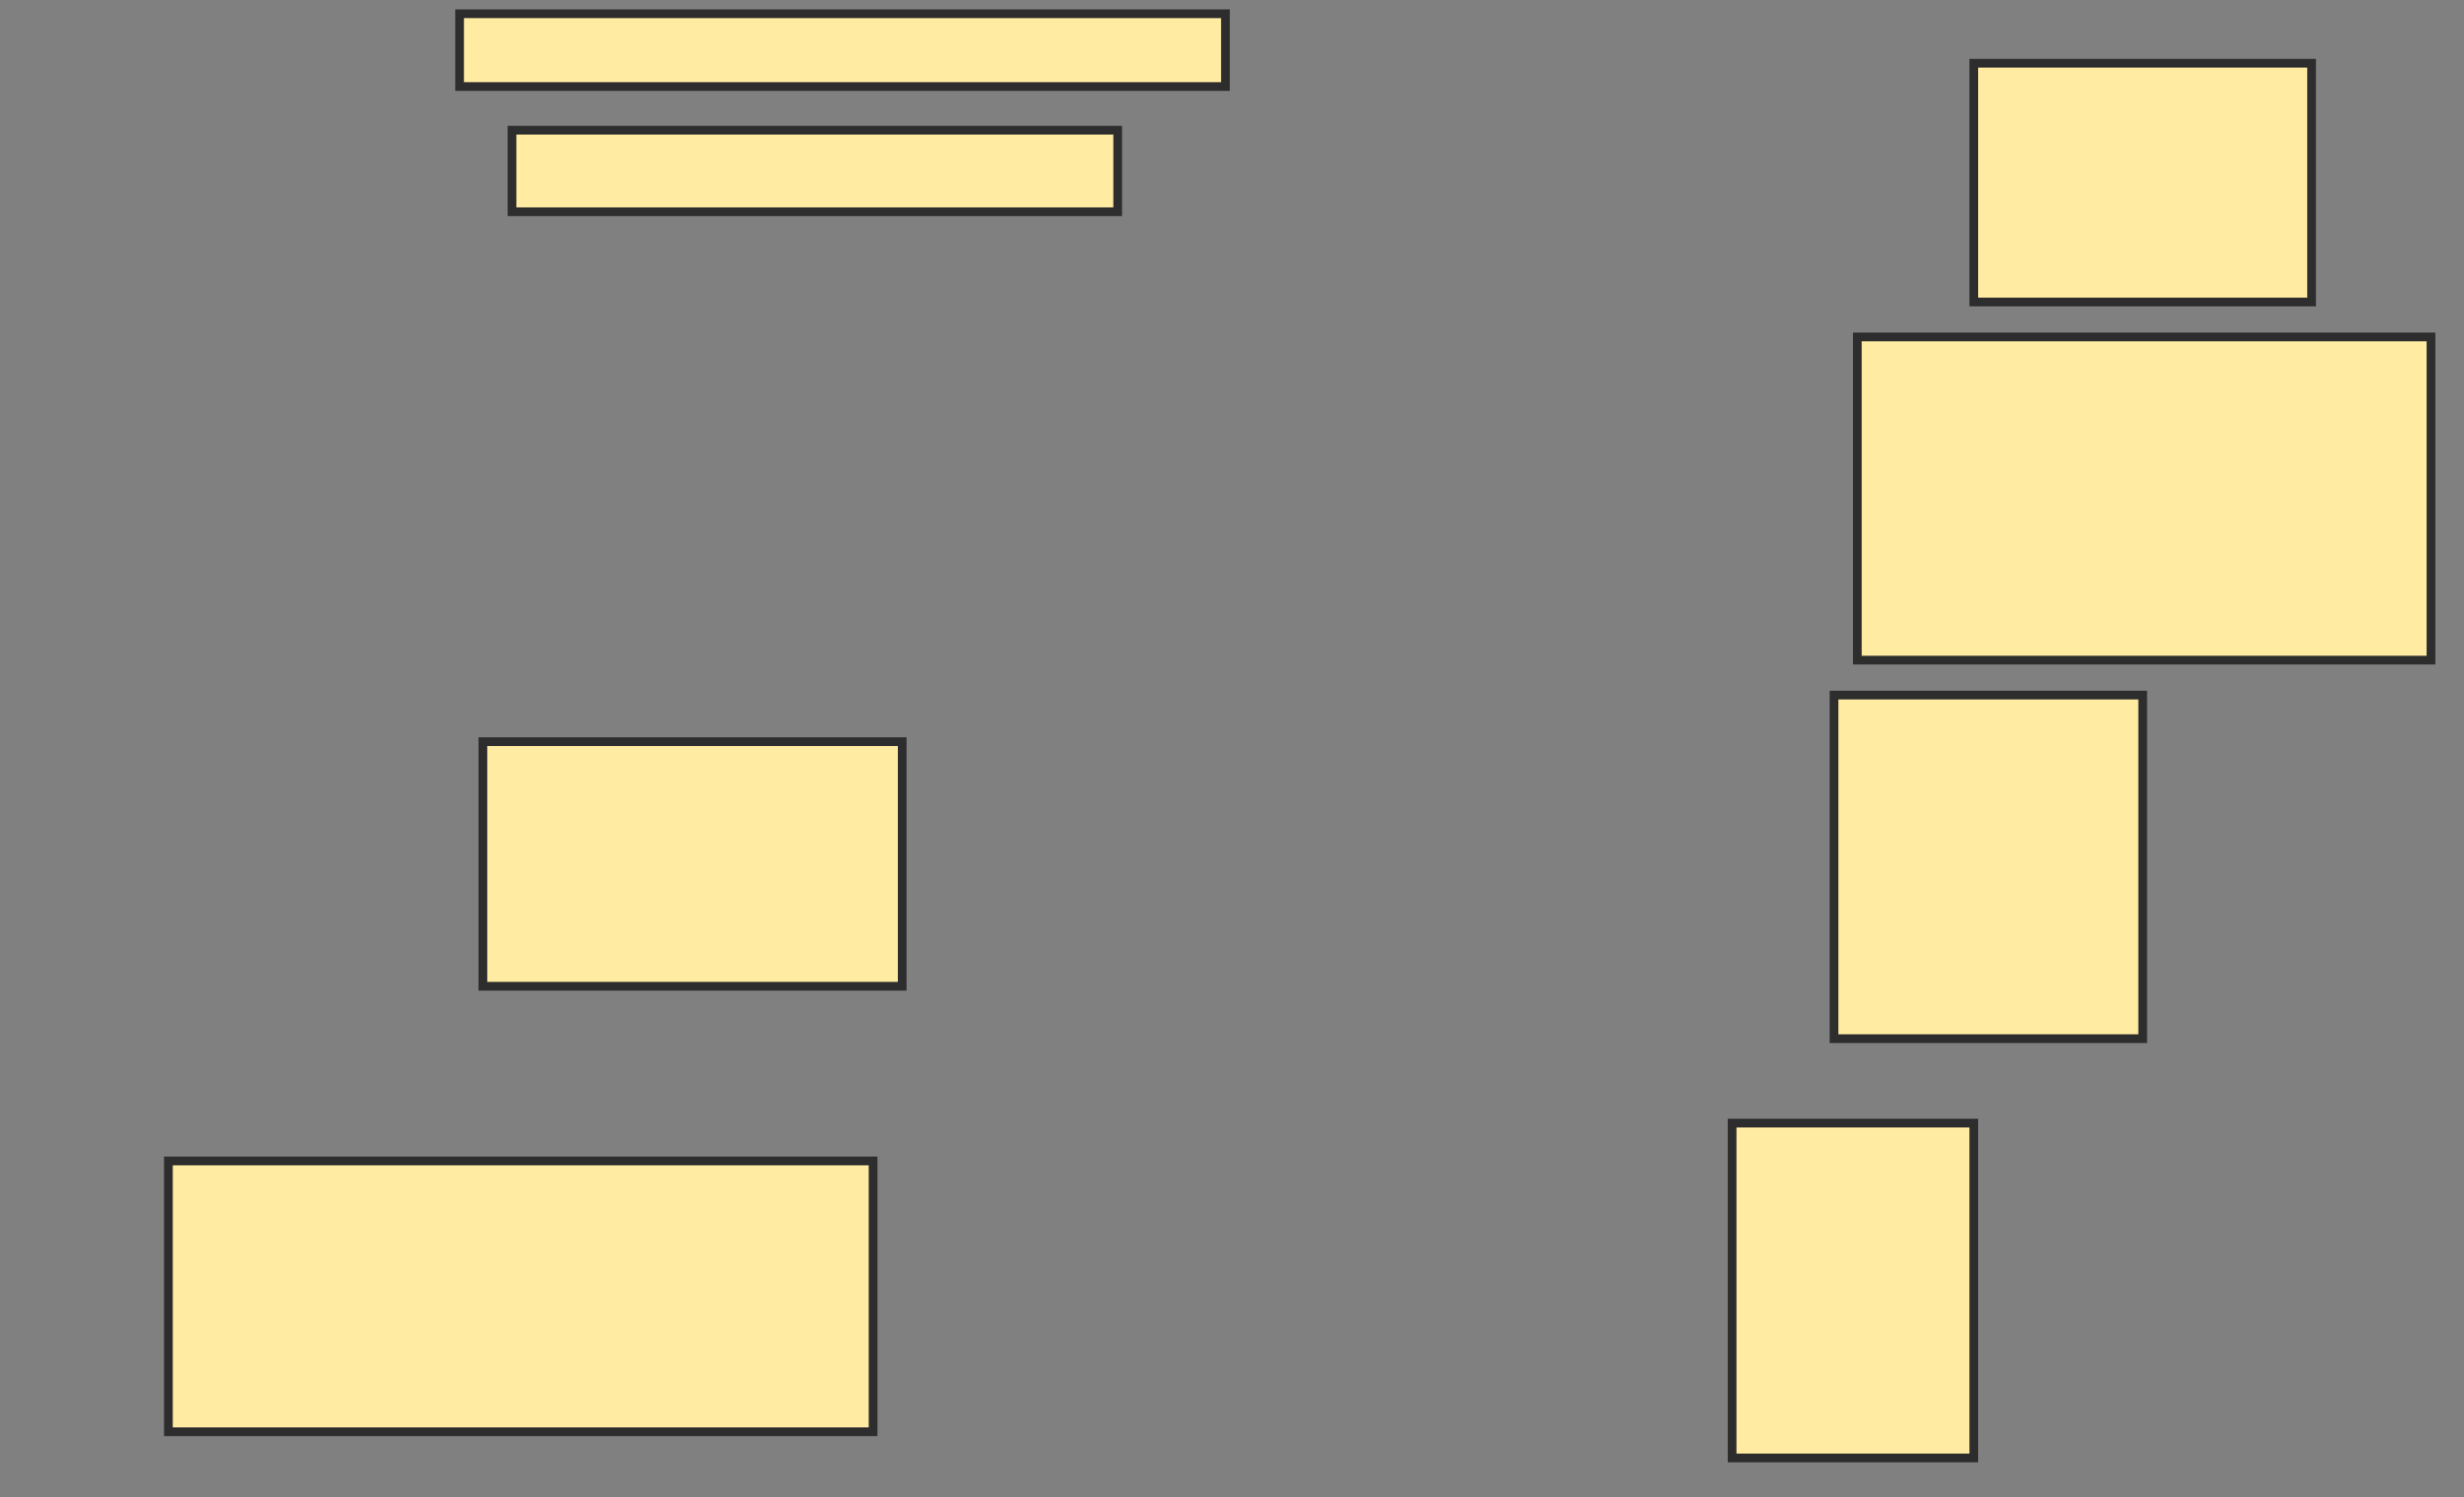 <svg xmlns="http://www.w3.org/2000/svg" width="283" height="172">
 <rect width="100%" height="100%" fill="#808080" stroke="none"/>
 <!-- Created with Image Occlusion Enhanced -->
 <g>
  <title>Labels</title>
 </g>
 <g>
  <title>Masks</title>
  <rect id="7fb6be7dd48f4348963c7442115a30fc-ao-1" height="8.361" width="87.96" y="1.579" x="52.786" stroke="#2D2D2D" fill="#FFEBA2"/>
  <rect id="7fb6be7dd48f4348963c7442115a30fc-ao-2" height="9.365" width="69.565" y="14.957" x="58.806" stroke="#2D2D2D" fill="#FFEBA2"/>
  
  <rect id="7fb6be7dd48f4348963c7442115a30fc-ao-4" height="28.094" width="48.161" y="85.191" x="55.462" stroke="#2D2D2D" fill="#FFEBA2"/>
  <rect id="7fb6be7dd48f4348963c7442115a30fc-ao-5" height="31.104" width="80.936" y="133.351" x="19.341" stroke="#2D2D2D" fill="#FFEBA2"/>
  <rect id="7fb6be7dd48f4348963c7442115a30fc-ao-6" height="38.462" width="27.759" y="129.003" x="198.94" stroke="#2D2D2D" fill="#FFEBA2"/>
  <rect id="7fb6be7dd48f4348963c7442115a30fc-ao-7" height="39.465" width="35.452" y="79.839" x="210.645" stroke="#2D2D2D" fill="#FFEBA2"/>
  <rect id="7fb6be7dd48f4348963c7442115a30fc-ao-8" height="37.124" width="65.886" y="38.702" x="213.321" stroke="#2D2D2D" fill="#FFEBA2"/>
  <rect id="7fb6be7dd48f4348963c7442115a30fc-ao-9" height="27.425" width="38.796" y="7.264" x="226.699" stroke="#2D2D2D" fill="#FFEBA2"/>
 </g>
</svg>